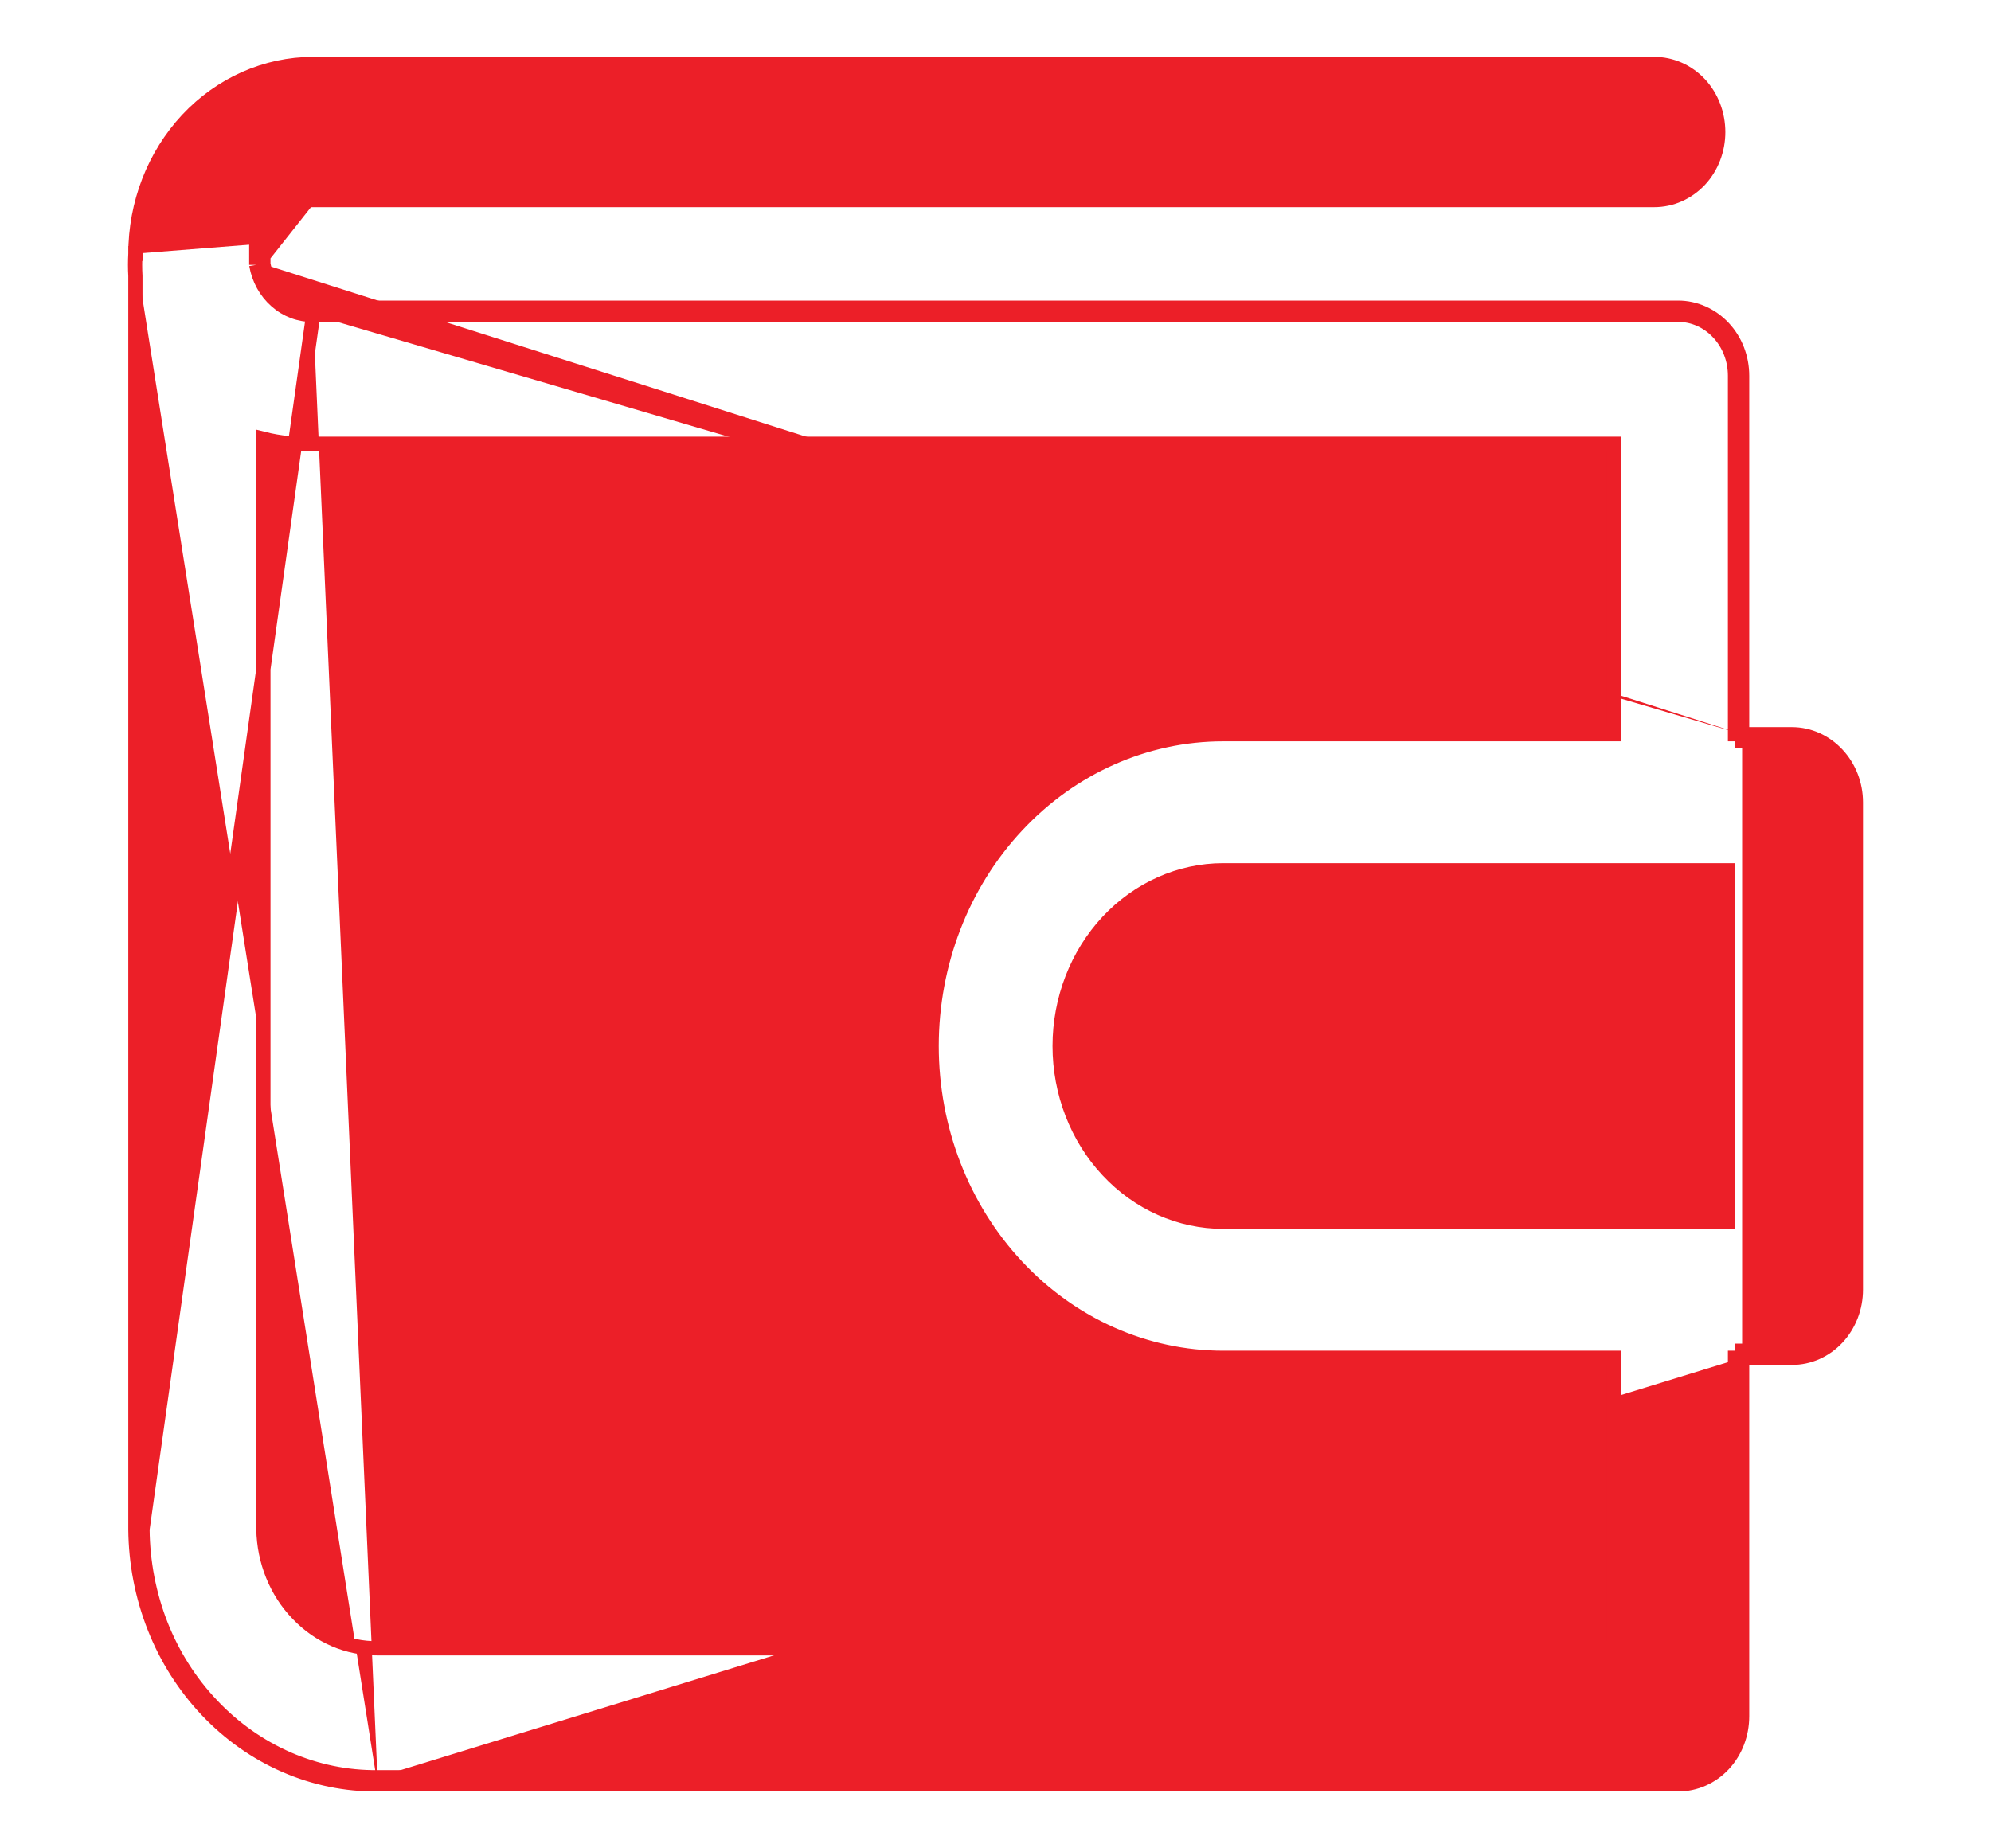 <svg width="14" height="13" viewBox="0 0 14 13" fill="none" xmlns="http://www.w3.org/2000/svg">
<path d="M2.202 2.214H11.8C11.906 2.214 12.008 2.259 12.083 2.34C12.158 2.42 12.2 2.529 12.2 2.643V5.164H12.25M2.202 2.214L1.002 10.756C1.004 10.986 1.048 11.215 1.131 11.427C1.215 11.64 1.337 11.832 1.491 11.994C1.644 12.156 1.826 12.284 2.025 12.371C2.225 12.458 2.438 12.502 2.654 12.5M2.202 2.214C2.107 2.216 2.015 2.182 1.942 2.117C1.869 2.053 1.819 1.963 1.802 1.863M2.202 2.214L1.802 1.863M12.25 5.164V5.214H12.6C12.706 5.214 12.808 5.259 12.883 5.34C12.958 5.42 13 5.529 13 5.643V9.071C13 9.185 12.958 9.294 12.883 9.374C12.808 9.455 12.706 9.5 12.6 9.5H12.25V9.55M12.25 5.164H12.6C12.721 5.164 12.835 5.216 12.919 5.306C13.003 5.396 13.05 5.517 13.05 5.643V9.071C13.05 9.197 13.003 9.319 12.919 9.409C12.835 9.499 12.721 9.55 12.6 9.55H12.25M12.25 5.164V2.643C12.25 2.517 12.204 2.396 12.12 2.306C12.036 2.216 11.921 2.164 11.8 2.164H2.202V2.164L2.201 2.164C2.119 2.166 2.039 2.136 1.975 2.08C1.911 2.024 1.868 1.946 1.852 1.858M12.25 9.55H12.2V12.071C12.2 12.185 12.158 12.294 12.083 12.374C12.008 12.455 11.906 12.5 11.8 12.5H2.654M12.25 9.55V12.071C12.25 12.197 12.204 12.319 12.12 12.409C12.036 12.499 11.921 12.55 11.8 12.55H2.654M2.654 12.5V12.55H2.654M2.654 12.5L2.654 12.55C2.654 12.55 2.654 12.55 2.654 12.55M2.654 12.55C2.432 12.552 2.211 12.507 2.005 12.417C1.8 12.328 1.612 12.195 1.455 12.029C1.297 11.862 1.171 11.664 1.085 11.445C0.999 11.227 0.954 10.993 0.952 10.756L0.952 10.756L0.952 1.941C0.949 1.889 0.949 1.837 0.952 1.784M1.852 1.858V1.713M1.852 1.858V1.863H1.802M1.852 1.858C1.852 1.857 1.851 1.856 1.851 1.854L1.802 1.863M1.852 1.713C1.868 1.626 1.911 1.547 1.975 1.492C2.039 1.435 2.119 1.406 2.201 1.407L2.201 1.407H2.202H11.632C11.753 1.407 11.867 1.356 11.952 1.266C12.036 1.176 12.082 1.054 12.082 0.929C12.082 0.803 12.036 0.681 11.952 0.591C11.867 0.501 11.753 0.45 11.632 0.45H2.202C1.869 0.45 1.551 0.592 1.317 0.842C1.083 1.093 0.952 1.432 0.952 1.784M1.852 1.713C1.852 1.714 1.851 1.716 1.851 1.717L1.802 1.709M1.852 1.713V1.709H1.802M0.952 1.784C0.952 1.784 0.952 1.783 0.952 1.783L1.002 1.786H0.952C0.952 1.785 0.952 1.785 0.952 1.784ZM1.802 1.709V1.863M1.802 1.709C1.819 1.609 1.869 1.519 1.942 1.454C2.015 1.39 2.107 1.355 2.202 1.357L1.802 1.863M2.654 11.593L2.653 11.593C2.445 11.595 2.244 11.509 2.094 11.352C1.943 11.196 1.856 10.981 1.852 10.755V3.086C1.967 3.115 2.085 3.127 2.203 3.121H11.35V5.164H8.601C8.056 5.164 7.534 5.396 7.15 5.808C6.766 6.219 6.551 6.777 6.551 7.357C6.551 7.938 6.766 8.495 7.15 8.906C7.534 9.318 8.056 9.55 8.601 9.55H11.35V11.593L2.654 11.593ZM12.15 8.593H8.601C8.297 8.593 8.005 8.464 7.789 8.232C7.573 8.001 7.451 7.686 7.451 7.357C7.451 7.028 7.573 6.714 7.789 6.482C8.005 6.251 8.297 6.121 8.601 6.121H12.15V8.593Z" fill="#EC1F28" stroke="#EC1F28" stroke-width="0.1"/>
</svg>
